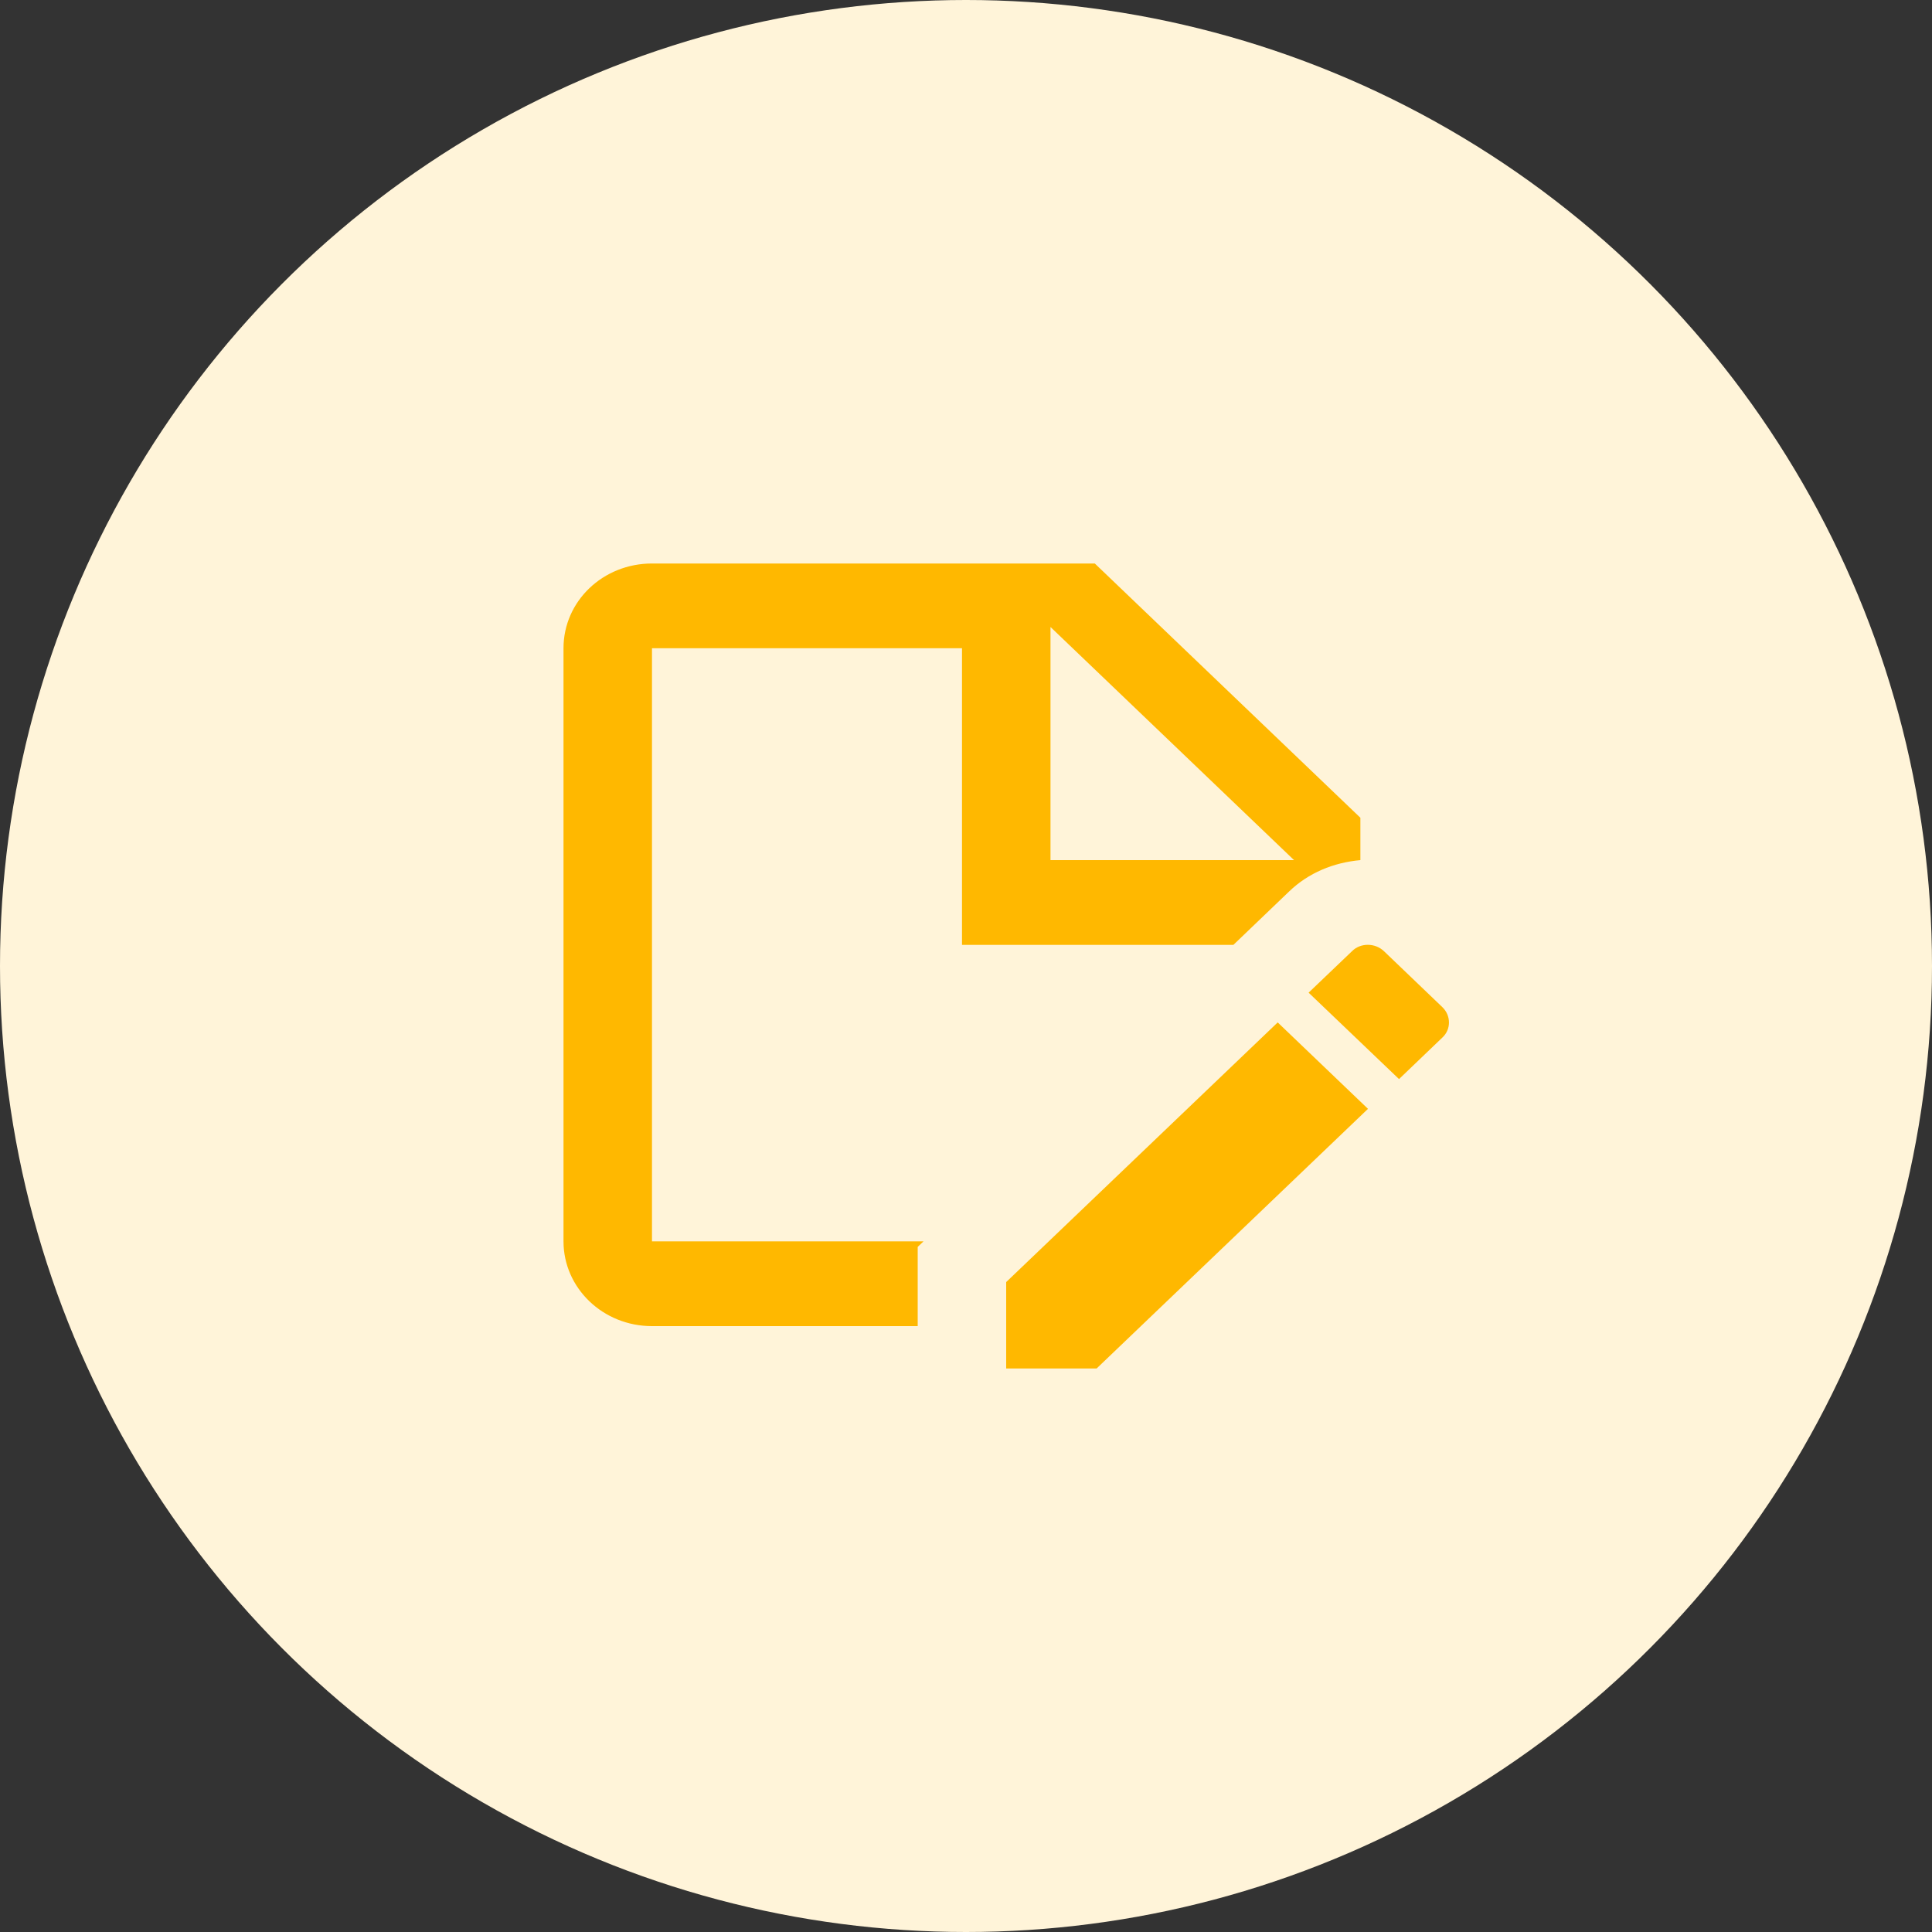 <svg viewBox="0 0 15 15" fill="none" xmlns="http://www.w3.org/2000/svg">
    <rect x="0" y="0" width="15" height="15" fill="#333333" stroke="none"/>
    <circle cx="7.5" cy="7.5" r="7.5" fill="#FFF4D9"/>
    <path d="M9.576 7.336L10.009 6.921C10.16 6.776 10.353 6.697 10.562 6.678V6.349L8.5 4.375H5.062C4.681 4.375 4.375 4.668 4.375 5.033V9.638C4.375 10 4.681 10.296 5.062 10.296H7.125V9.681L7.17 9.638H5.062V5.033H7.469V7.336H9.576ZM8.156 4.868L10.047 6.678H8.156V4.868ZM9.92 7.938L10.621 8.609L8.514 10.625H7.812V9.954L9.92 7.938ZM11.198 8.056L10.862 8.378L10.16 7.707L10.497 7.385C10.562 7.319 10.676 7.319 10.745 7.385L11.198 7.819C11.267 7.885 11.267 7.993 11.198 8.056Z" fill="#FFB800"/>
</svg>
